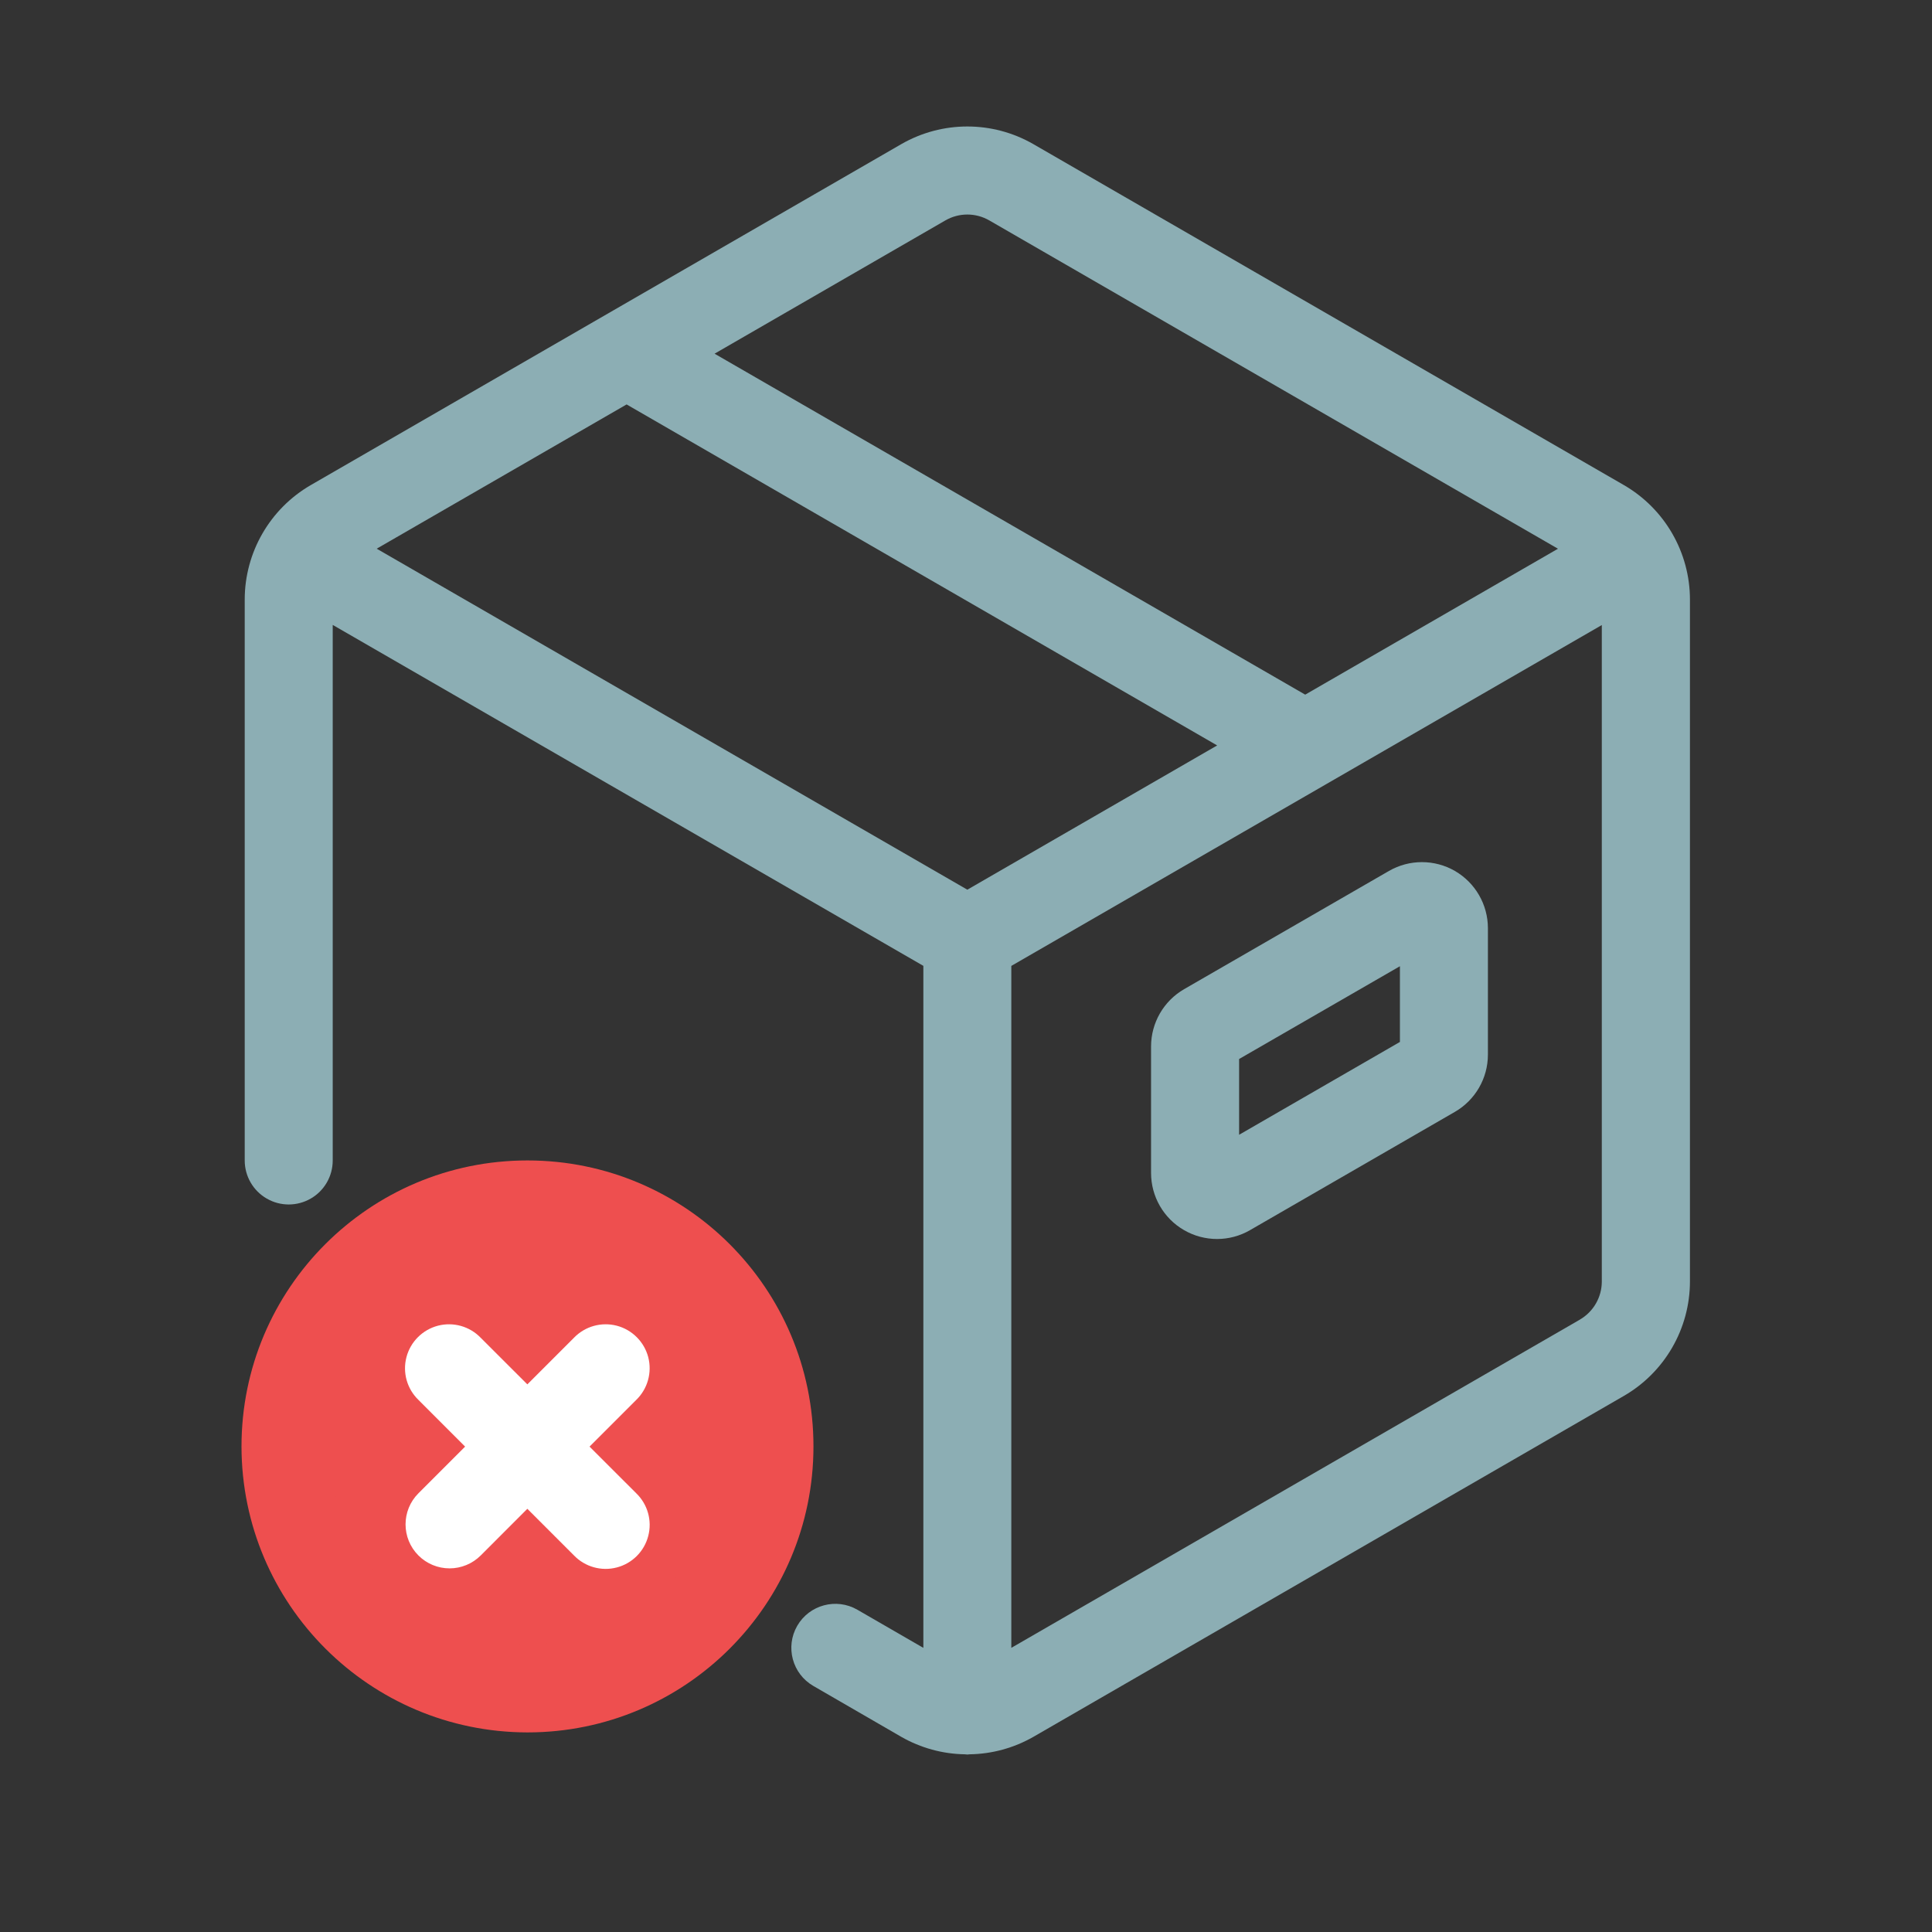 <svg width="42" height="42" viewBox="0 0 42 42" fill="none" xmlns="http://www.w3.org/2000/svg">
<rect x="0" y="0" width="42" height="42" fill="#333333" stroke="none"/>
<circle cx="11.812" cy="31.5" r="5.25" fill="#EE4F4F"/>
<path fill-rule="evenodd" clip-rule="evenodd" d="M5.32 13.033V25.228C5.32 25.57 5.503 25.886 5.799 26.056C6.094 26.227 6.459 26.227 6.755 26.056C7.051 25.886 7.233 25.57 7.233 25.228V13.585L20.073 20.997V35.823L18.638 34.994C18.18 34.73 17.595 34.887 17.331 35.344C17.067 35.802 17.224 36.387 17.681 36.651L19.594 37.758C20.016 37.999 20.492 38.13 20.977 38.137C20.995 38.137 21.011 38.142 21.029 38.142C21.046 38.142 21.062 38.138 21.08 38.137C21.566 38.13 22.042 37.999 22.464 37.758L35.303 30.345C36.19 29.831 36.737 28.884 36.738 27.858V13.033C36.737 12.008 36.19 11.06 35.303 10.546L22.464 3.133C21.576 2.622 20.483 2.622 19.594 3.133L6.755 10.546C5.868 11.06 5.321 12.008 5.32 13.033ZM13.622 8.792L26.46 16.205L21.029 19.341L8.189 11.928L13.622 8.792ZM34.346 28.687L21.985 35.823V20.998L28.844 17.039V17.039L34.822 13.588V27.858C34.822 28.199 34.641 28.515 34.346 28.686V28.687ZM20.551 4.792C20.847 4.621 21.211 4.621 21.507 4.792L33.869 11.929L28.374 15.101L15.534 7.689L20.551 4.792Z" fill="#8CAEB4"/>
<path fill-rule="evenodd" clip-rule="evenodd" d="M31.629 18.934C31.185 18.678 30.638 18.678 30.194 18.934L25.741 21.504C25.297 21.761 25.024 22.235 25.023 22.747V25.499C25.023 26.012 25.296 26.486 25.74 26.742C26.184 26.999 26.732 26.999 27.175 26.742L31.628 24.171C32.072 23.914 32.345 23.441 32.346 22.928V20.176C32.345 19.664 32.072 19.191 31.629 18.934V18.934ZM30.433 22.651L26.937 24.669V23.022L30.433 21.005V22.651Z" fill="#8CAEB4"/>
<path fill-rule="evenodd" clip-rule="evenodd" d="M17.684 31.444C17.684 34.877 14.901 37.661 11.467 37.661C8.035 37.657 5.254 34.876 5.25 31.444C5.25 28.01 8.033 25.227 11.467 25.227C14.901 25.227 17.684 28.01 17.684 31.444ZM15.771 31.444C15.771 29.067 13.844 27.14 11.467 27.14C9.091 27.142 7.166 29.068 7.163 31.444C7.163 33.821 9.09 35.748 11.467 35.748C13.844 35.748 15.771 33.821 15.771 31.444Z" fill="#EE4F4F"/>
<path fill-rule="evenodd" clip-rule="evenodd" d="M9.097 33.815C9.276 33.994 9.519 34.095 9.773 34.095C10.027 34.095 10.27 33.994 10.45 33.815L11.464 32.8L12.479 33.815C12.719 34.063 13.075 34.163 13.409 34.075C13.743 33.988 14.005 33.727 14.092 33.392C14.18 33.058 14.08 32.702 13.831 32.462L12.816 31.448L13.831 30.433C14.079 30.193 14.179 29.838 14.092 29.503C14.004 29.169 13.743 28.908 13.409 28.82C13.074 28.733 12.719 28.832 12.478 29.081L11.464 30.095L10.449 29.081C10.209 28.832 9.853 28.733 9.519 28.82C9.185 28.908 8.923 29.169 8.836 29.503C8.748 29.838 8.848 30.193 9.097 30.433L10.111 31.448L9.097 32.462C8.723 32.836 8.723 33.441 9.097 33.815Z" fill="white"/>
</svg>
